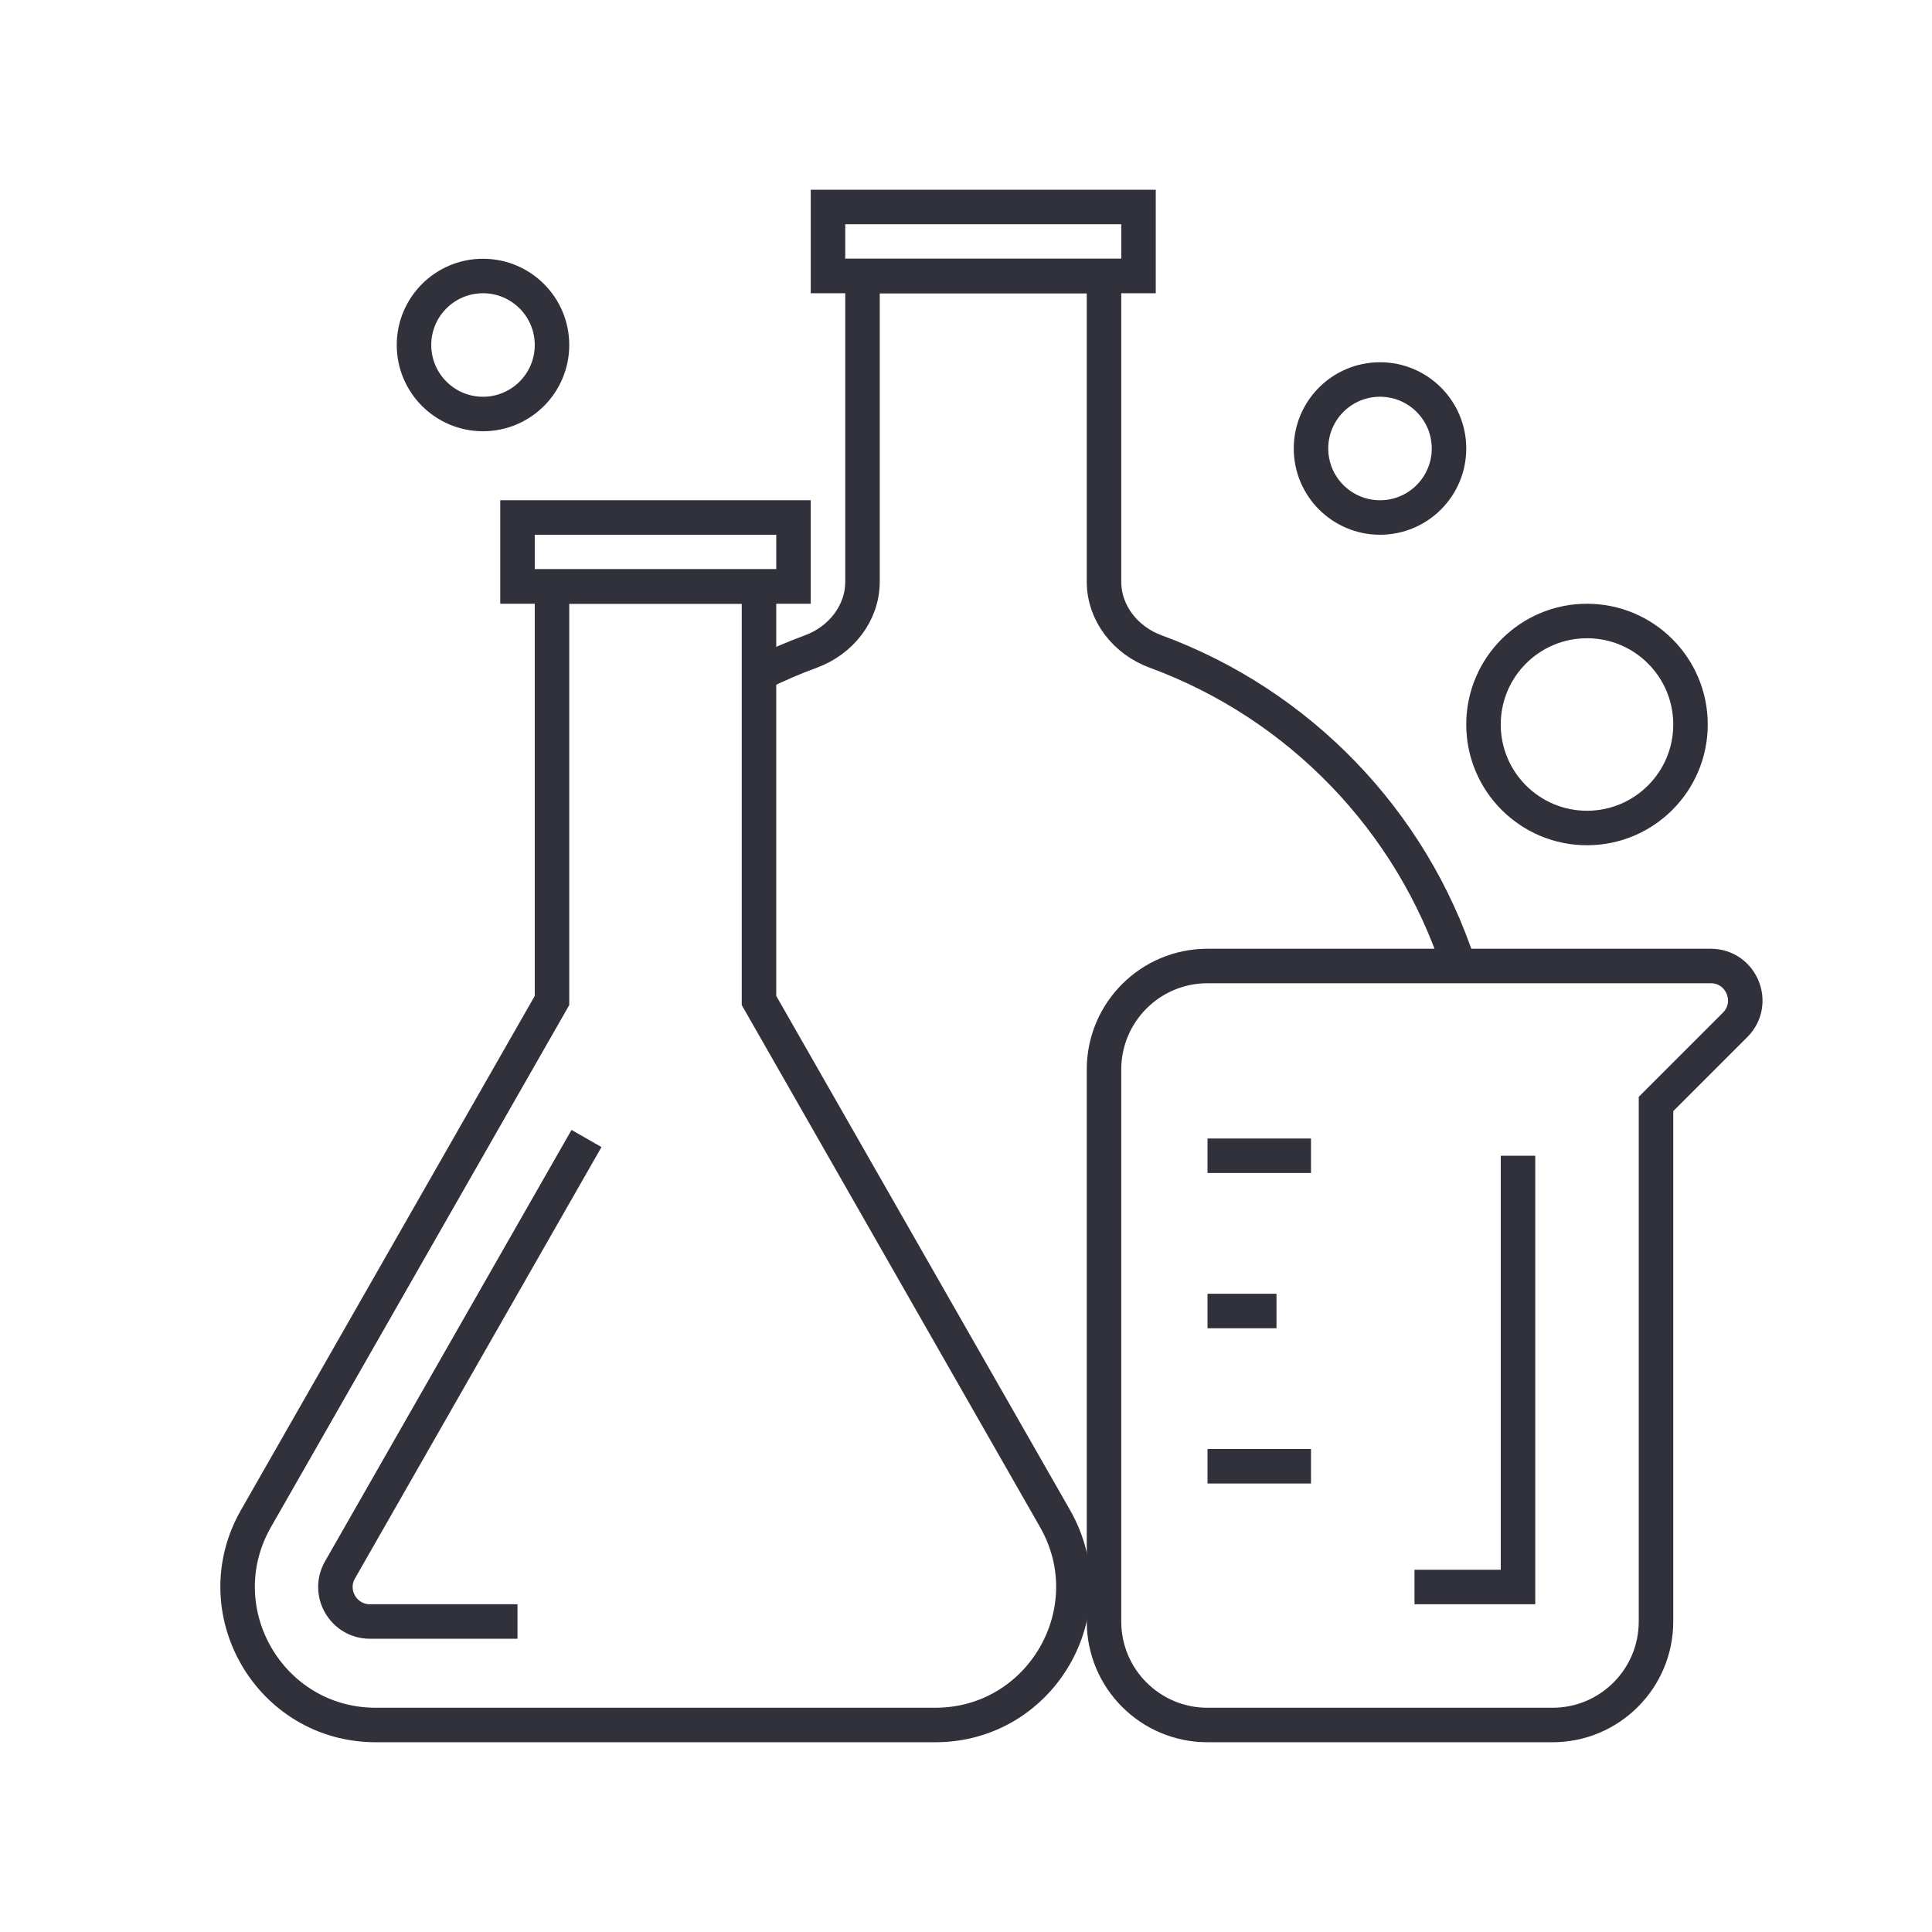<svg viewBox="0 0 56 56" fill="none" xmlns="http://www.w3.org/2000/svg">
<path d="M22.07 19.5C22.535 19.27 23.014 19.064 23.505 18.884C24.368 18.567 25 17.78 25 16.86V8H32V16.86C32 17.78 32.633 18.567 33.496 18.884C37.649 20.408 40.911 23.778 42.288 28" stroke="#31313B"/>
<path d="M17 33L9.855 45.504C9.474 46.17 9.955 47 10.723 47H15M16 17V29L7.42 44.015C5.896 46.682 7.821 50 10.893 50H19H27.107C30.179 50 32.104 46.682 30.58 44.015L22 29V17H16Z" stroke="#31313B"/>
<path d="M32 31V46V47C32 48.657 33.343 50 35 50H45C46.657 50 48 48.657 48 47V32L50.293 29.707C50.923 29.077 50.477 28 49.586 28H35C33.343 28 32 29.343 32 31Z" stroke="#31313B"/>
<path d="M44 33.5V46H41" stroke="#31313B"/>
<path d="M35 33.5H38" stroke="#31313B"/>
<path d="M35 38H37" stroke="#31313B"/>
<path d="M35 42.5H38" stroke="#31313B"/>
<circle cx="46" cy="21" r="3" stroke="#31313B"/>
<circle cx="40" cy="13" r="2" stroke="#31313B"/>
<circle cx="14" cy="10" r="2" stroke="#31313B"/>
<rect x="15" y="15" width="8" height="2" stroke="#31313B"/>
<rect x="24" y="6" width="9" height="2" stroke="#31313B"/>
</svg>
